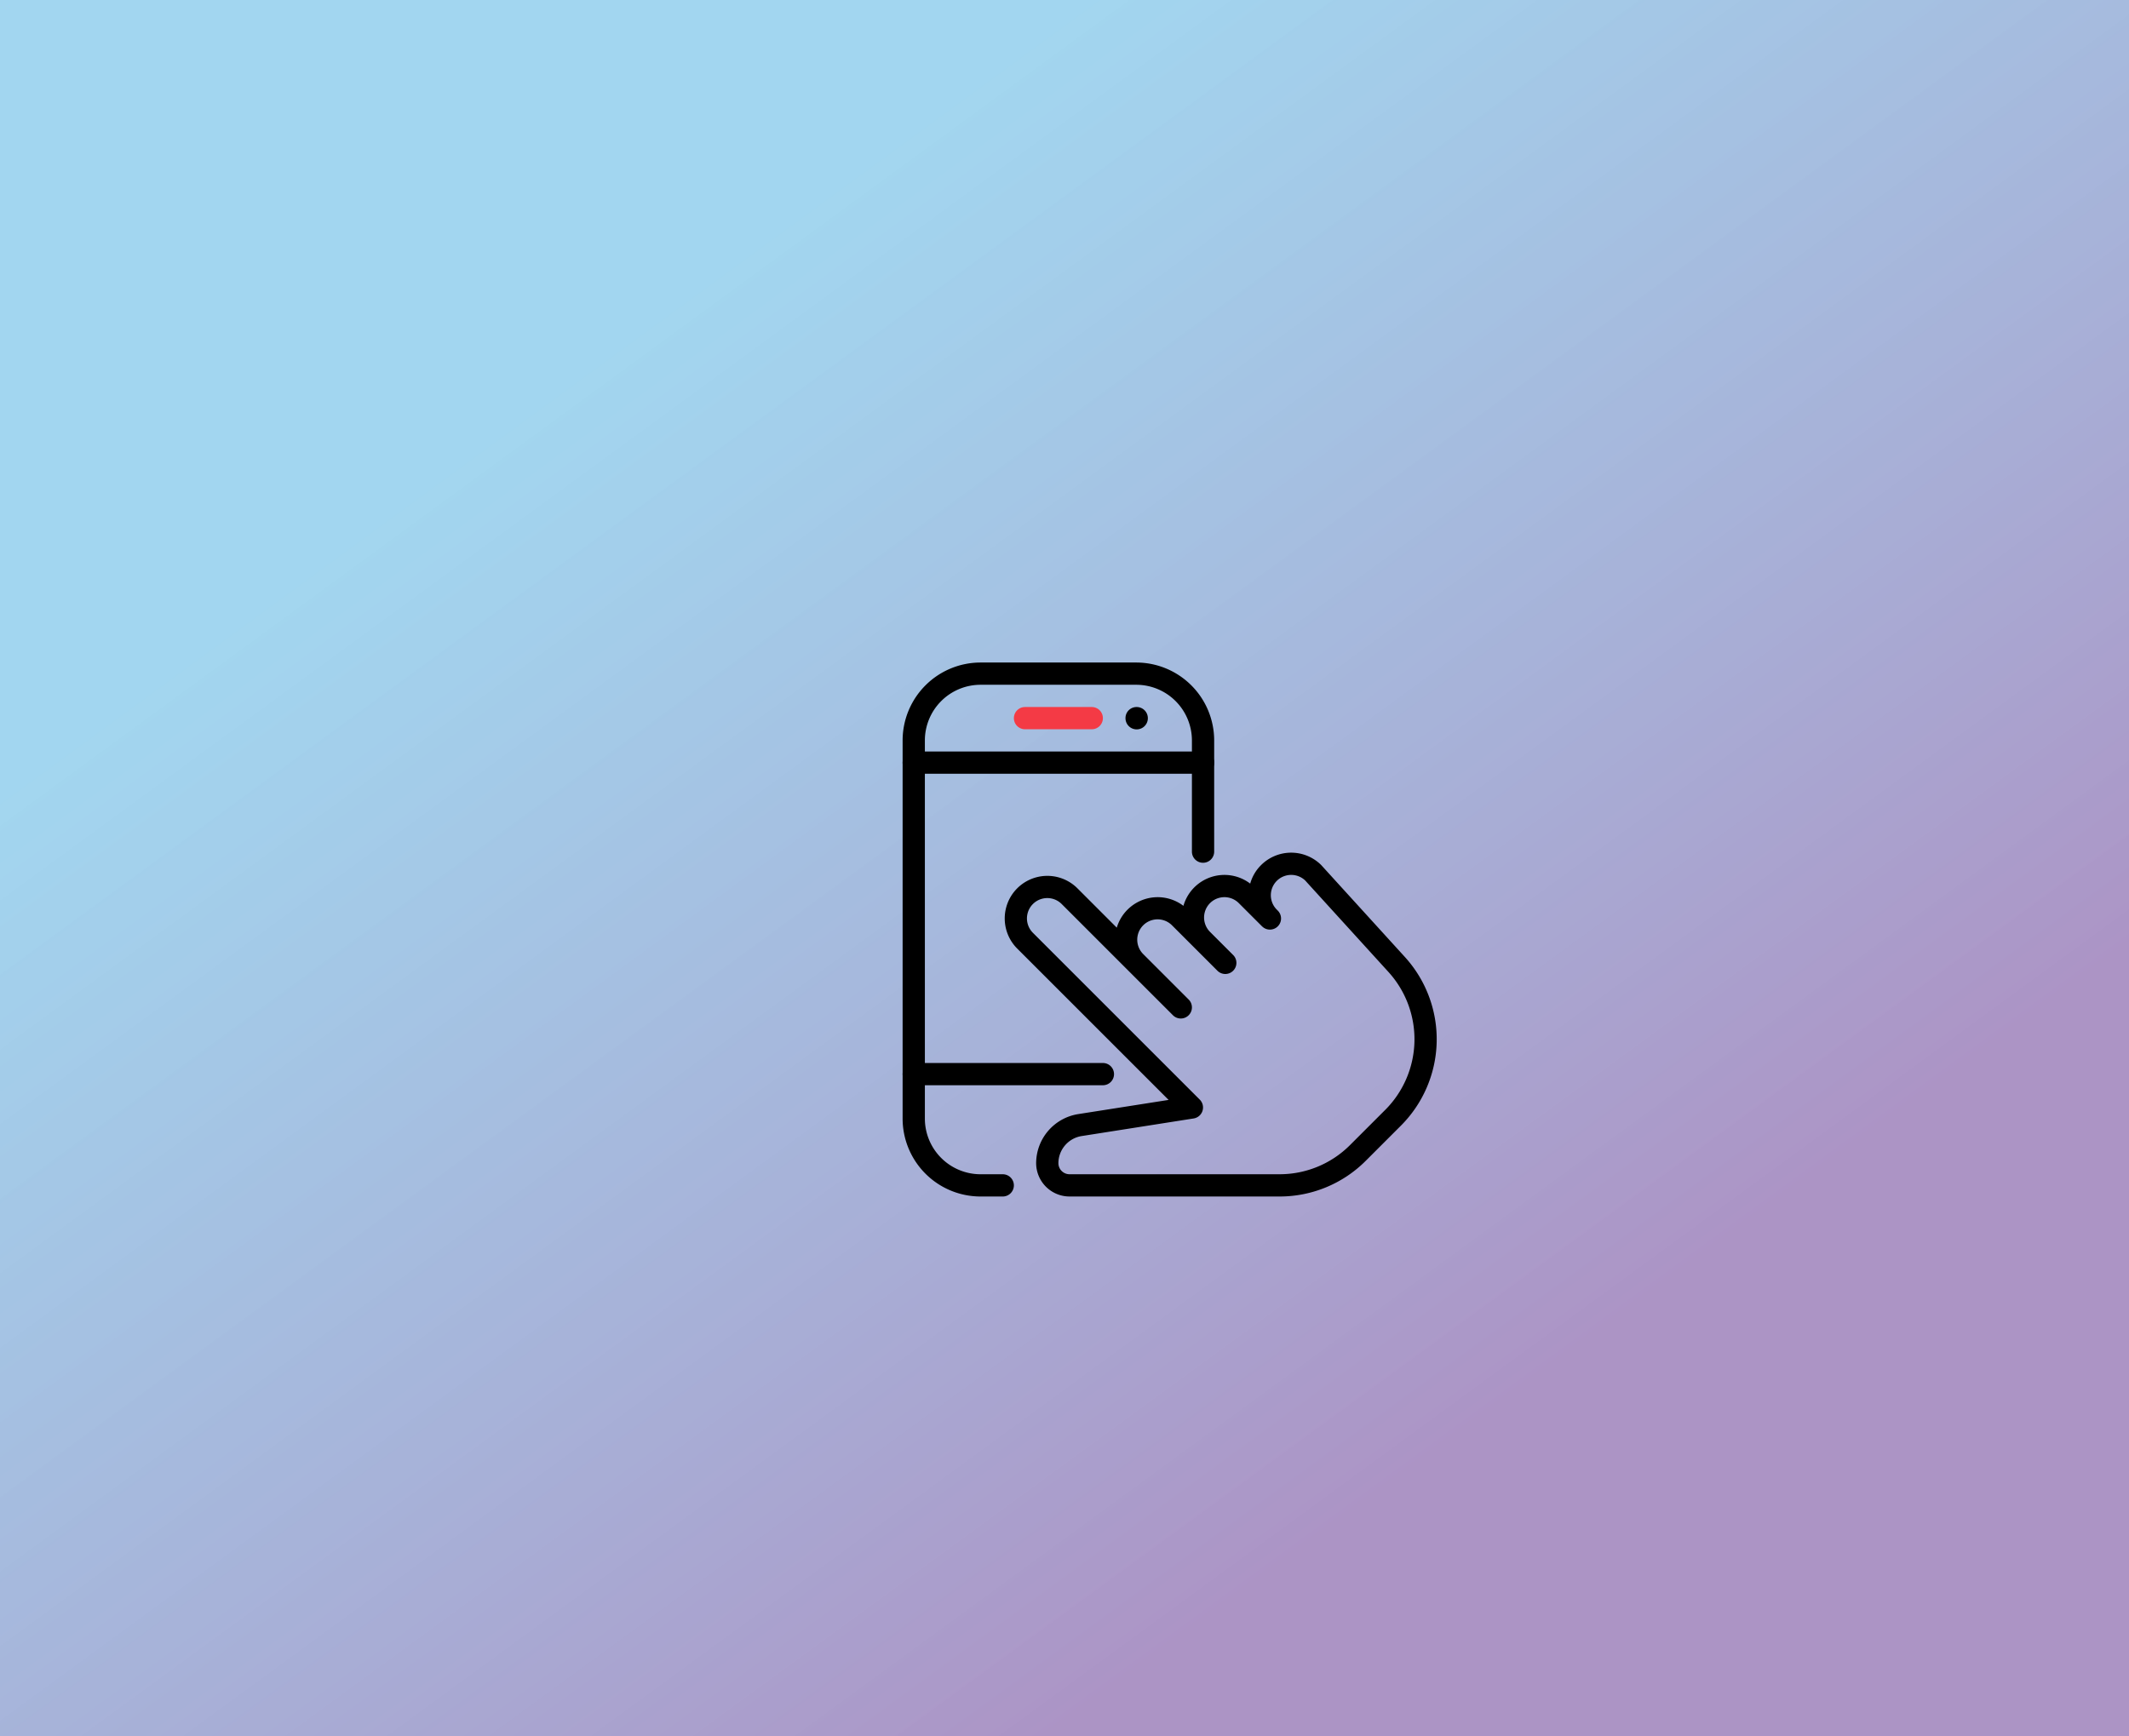 <svg xmlns="http://www.w3.org/2000/svg" xmlns:xlink="http://www.w3.org/1999/xlink" width="651" height="531" viewBox="0 0 651 531">
  <rect x="0" y="0" width="651" height="531" fill="#333333" stroke="none"/>
  <defs>
    <linearGradient id="linear-gradient" y1="0.458" x2="0.488" y2="1" gradientUnits="objectBoundingBox">
      <stop offset="0" stop-color="#56b5e3" stop-opacity="0.549"/>
      <stop offset="1" stop-color="#7d58a5" stop-opacity="0.639"/>
    </linearGradient>
    <clipPath id="clip-mobile">
      <rect width="651" height="531"/>
    </clipPath>
  </defs>
  <g id="mobile" clip-path="url(#clip-mobile)">
    <rect width="651" height="531" fill="#fff"/>
    <g id="Group_1" data-name="Group 1" transform="translate(0.052 -0.18)">
      <rect id="Rectangle_1" data-name="Rectangle 1" width="651" height="531" transform="translate(-0.052 0.18)" fill="url(#linear-gradient)"/>
    </g>
    <g id="mobile-2" data-name="mobile" transform="translate(276 202.634)">
      <g id="Group_5" data-name="Group 5">
        <g id="Group_4" data-name="Group 4">
          <path id="Path_25" data-name="Path 25" d="M71.45,0H23.817A23.843,23.843,0,0,0,0,23.817V139.5a23.843,23.843,0,0,0,23.817,23.817h6.8a3.4,3.4,0,1,0,0-6.805h-6.8A17.036,17.036,0,0,1,6.805,139.5V23.817A17.036,17.036,0,0,1,23.817,6.805H71.45A17.036,17.036,0,0,1,88.462,23.817V57.841a3.4,3.4,0,1,0,6.805,0V23.817A23.843,23.843,0,0,0,71.45,0Z"/>
        </g>
      </g>
      <g id="Group_7" data-name="Group 7" transform="translate(0 27.219)">
        <g id="Group_6" data-name="Group 6">
          <path id="Path_26" data-name="Path 26" d="M91.865,85.333H3.4a3.4,3.4,0,1,0,0,6.805H91.865a3.4,3.4,0,1,0,0-6.805Z" transform="translate(0 -85.333)"/>
        </g>
      </g>
      <g id="Group_9" data-name="Group 9" transform="translate(0 122.486)">
        <g id="Group_8" data-name="Group 8">
          <path id="Path_27" data-name="Path 27" d="M61.243,384H3.4a3.4,3.4,0,1,0,0,6.8H61.243a3.4,3.4,0,1,0,0-6.8Z" transform="translate(0 -384)"/>
        </g>
      </g>
      <g id="Group_11" data-name="Group 11" transform="translate(34.024 13.61)">
        <g id="Group_10" data-name="Group 10">
          <path id="Path_28" data-name="Path 28" d="M130.483,42.667H110.068a3.4,3.4,0,1,0,0,6.8h20.414a3.4,3.4,0,1,0,0-6.8Z" transform="translate(-106.666 -42.667)" fill="#f43a45"/>
        </g>
      </g>
      <g id="Group_13" data-name="Group 13" transform="translate(68.15 13.61)">
        <g id="Group_12" data-name="Group 12">
          <path id="Path_29" data-name="Path 29" d="M217.09,42.667h-.068a3.375,3.375,0,0,0-3.368,3.4,3.419,3.419,0,1,0,3.436-3.4Z" transform="translate(-213.654 -42.667)"/>
        </g>
      </g>
      <g id="Group_15" data-name="Group 15" transform="translate(31.202 58.15)">
        <g id="Group_14" data-name="Group 14">
          <path id="Path_30" data-name="Path 30" d="M220.2,214.214,194.616,186.1a13.026,13.026,0,0,0-18.42.041,12.735,12.735,0,0,0-3.293,5.628,13.036,13.036,0,0,0-20.421,6.8,13.043,13.043,0,0,0-20.38,6.676L120.042,193.18a13.025,13.025,0,0,0-18.42,18.42l46.327,46.327-27.478,4.314a15.243,15.243,0,0,0-13.024,15.018,10.22,10.22,0,0,0,10.207,10.207h64.162A37.179,37.179,0,0,0,208.28,276.5l10.7-10.7a37.379,37.379,0,0,0,1.218-51.587Zm-6.029,46.776-10.7,10.7a30.42,30.42,0,0,1-21.653,8.969H117.653a3.4,3.4,0,0,1-3.4-3.4,8.431,8.431,0,0,1,7.227-8.295L155.6,263.6a3.4,3.4,0,0,0,1.878-5.764l-51.056-51.056a6.222,6.222,0,0,1,8.806-8.792l34.045,34.045a3.4,3.4,0,0,0,4.811-4.811l-13.9-13.9a6.222,6.222,0,0,1,8.8-8.8l13.9,13.9a3.4,3.4,0,0,0,5.8-2.409,3.368,3.368,0,0,0-.966-2.375l-7.1-7.1a6.222,6.222,0,0,1,8.8-8.8l7.1,7.1.007.007.007.007.007.007.007.007h.007a.007.007,0,0,1,.007.007A3.4,3.4,0,0,0,181.305,200l-.292-.292a6.223,6.223,0,0,1,8.683-8.914l25.477,28a30.582,30.582,0,0,1-1,42.2Z" transform="translate(-97.819 -182.302)"/>
        </g>
      </g>
    </g>
  </g>
</svg>

